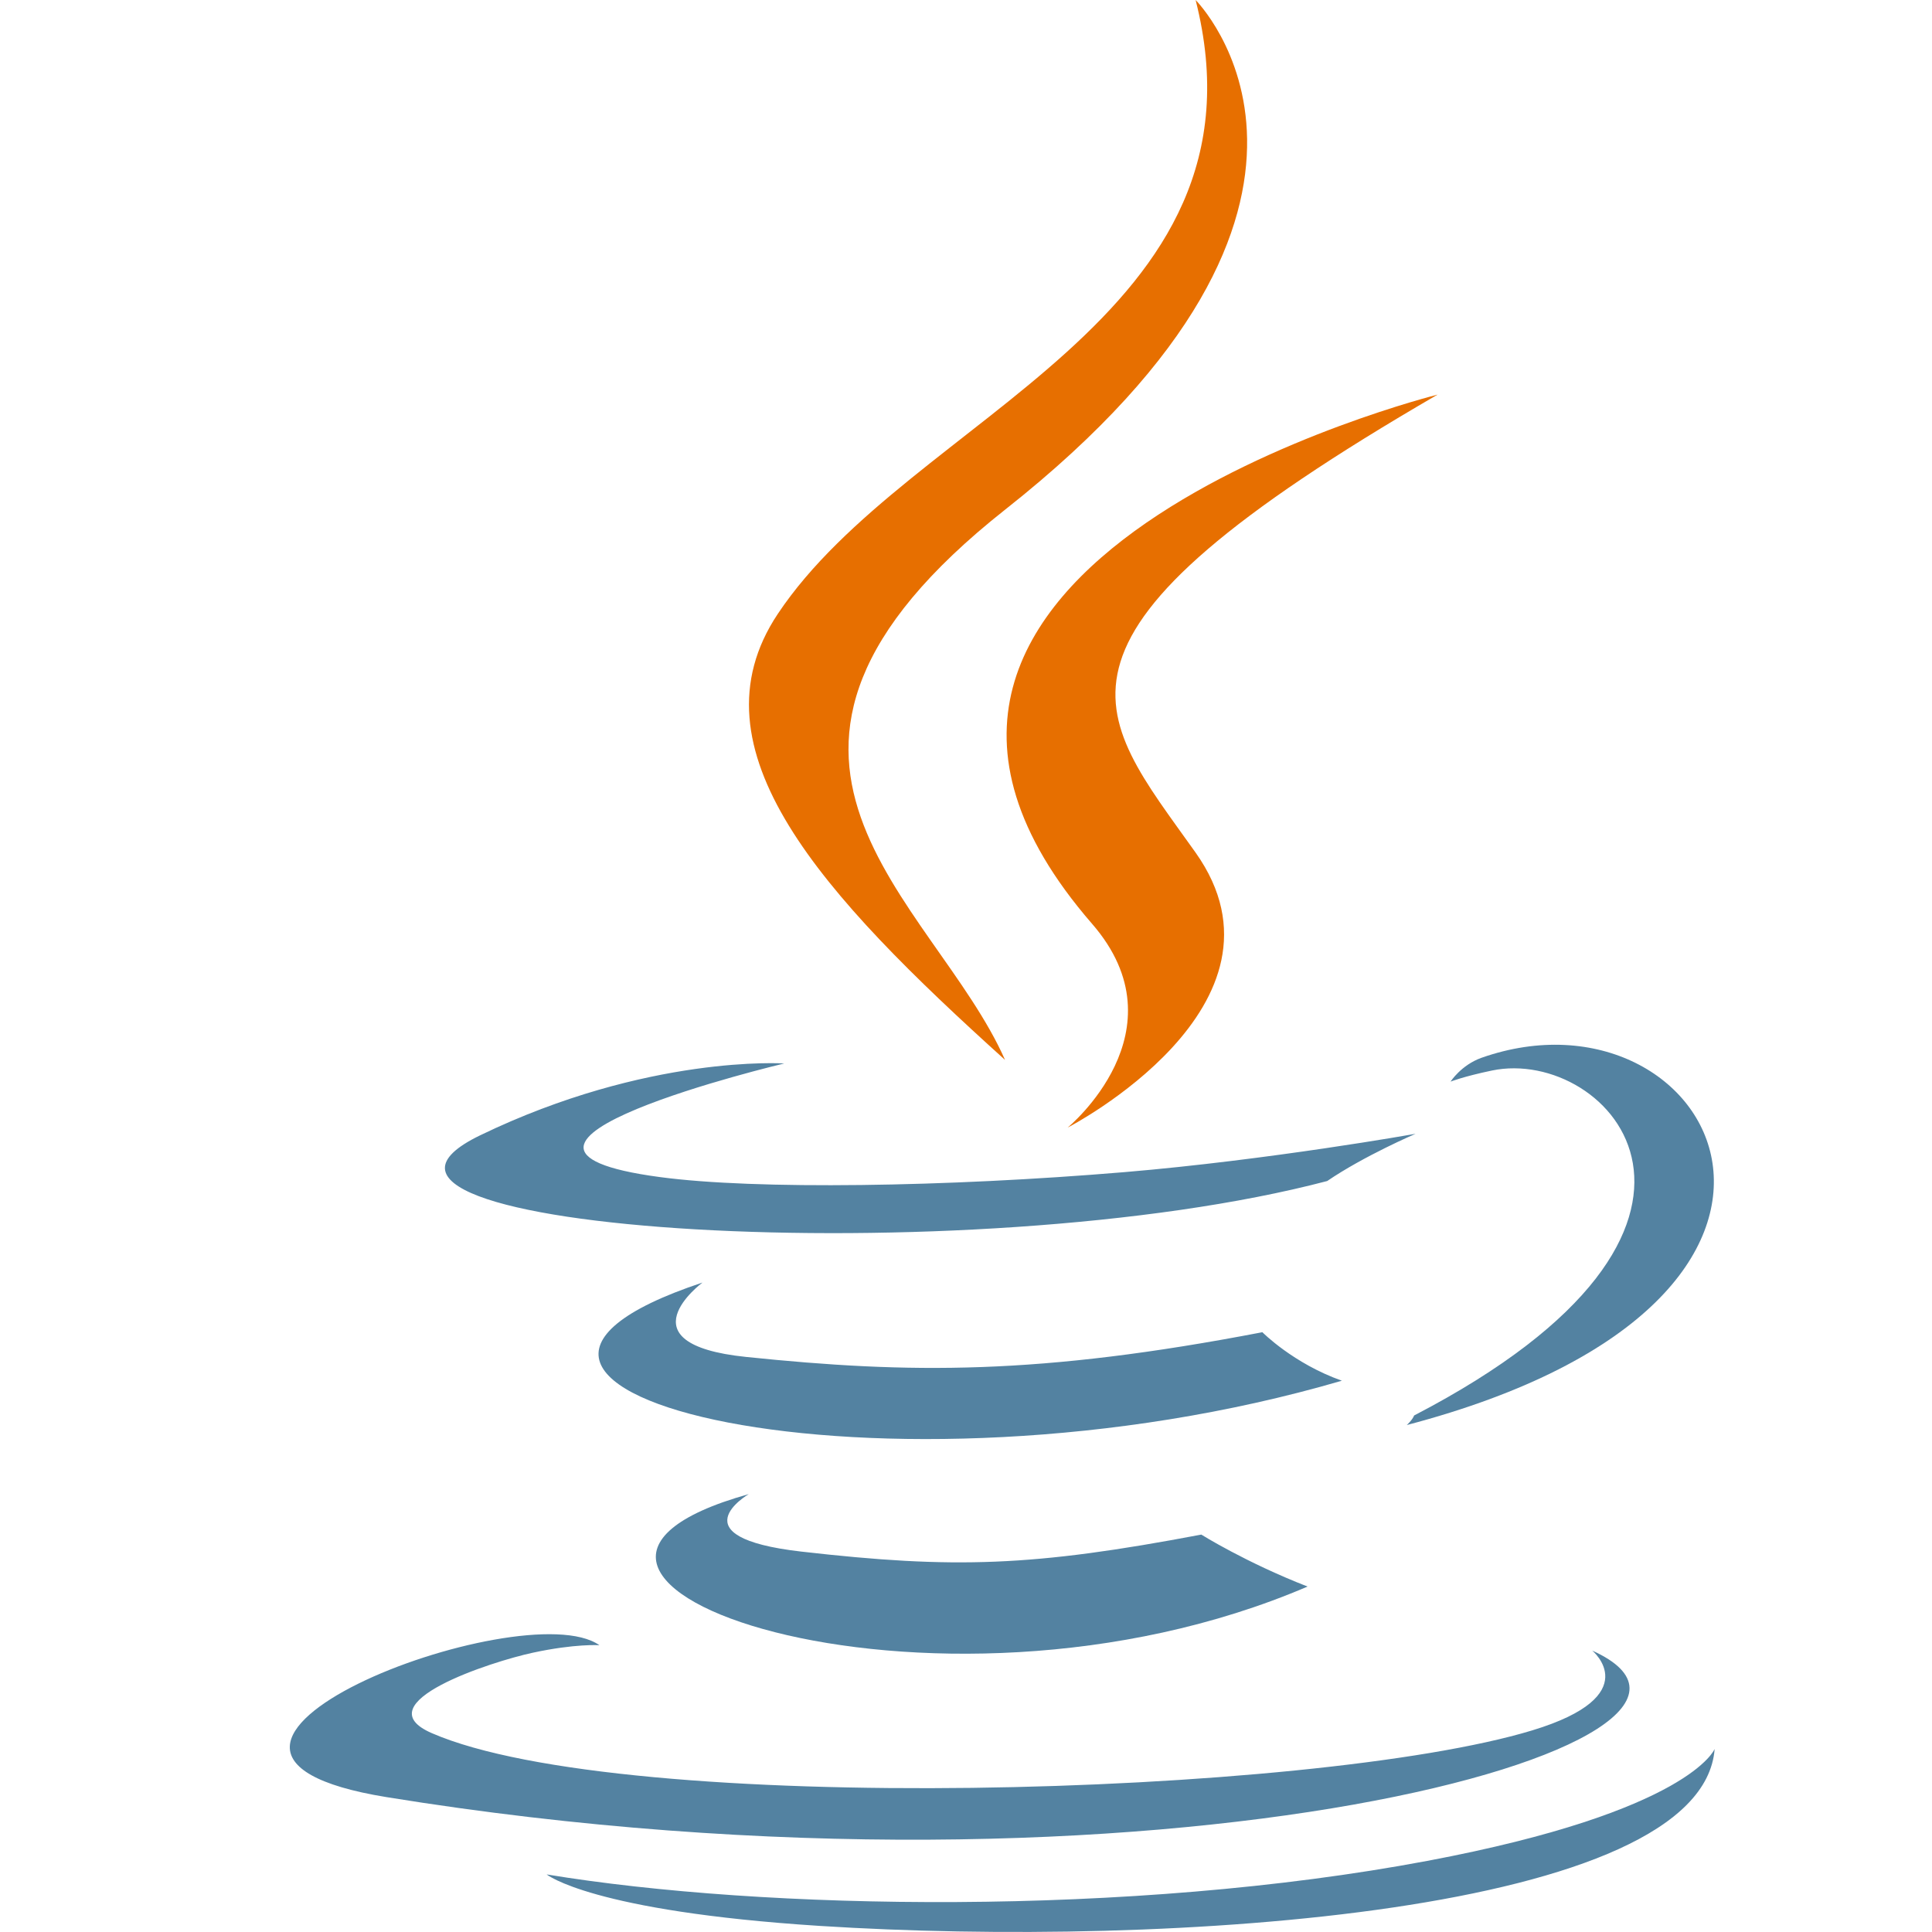 <svg width="20" height="20" viewBox="0 0 20 20" fill="none" xmlns="http://www.w3.org/2000/svg">
<path d="M7.751 15.467C7.751 15.467 6.986 15.912 8.295 16.062C9.879 16.243 10.689 16.217 12.436 15.886C12.436 15.886 12.895 16.174 13.536 16.424C9.621 18.101 4.675 16.326 7.751 15.467ZM7.272 13.277C7.272 13.277 6.415 13.912 7.724 14.047C9.417 14.222 10.754 14.236 13.068 13.791C13.068 13.791 13.388 14.115 13.891 14.293C9.157 15.677 3.885 14.402 7.272 13.277Z" fill="#5382A1"/>
<path d="M11.305 9.563C12.27 10.674 11.052 11.673 11.052 11.673C11.052 11.673 13.501 10.409 12.376 8.825C11.326 7.348 10.52 6.615 14.882 4.085C14.882 4.085 8.035 5.795 11.305 9.563" fill="#E76F00"/>
<path d="M16.483 17.087C16.483 17.087 17.049 17.553 15.861 17.913C13.601 18.598 6.455 18.805 4.469 17.941C3.756 17.63 5.094 17.199 5.515 17.109C5.954 17.014 6.205 17.031 6.205 17.031C5.411 16.472 1.075 18.129 4.003 18.604C11.985 19.898 18.554 18.021 16.483 17.087ZM8.118 11.009C8.118 11.009 4.483 11.872 6.831 12.185C7.822 12.318 9.798 12.288 11.639 12.134C13.143 12.007 14.654 11.737 14.654 11.737C14.654 11.737 14.123 11.964 13.739 12.226C10.048 13.197 2.917 12.746 4.97 11.753C6.706 10.914 8.118 11.009 8.118 11.009H8.118ZM14.639 14.653C18.391 12.704 16.656 10.83 15.445 11.082C15.148 11.144 15.016 11.197 15.016 11.197C15.016 11.197 15.126 11.025 15.337 10.95C17.732 10.108 19.575 13.434 14.563 14.752C14.563 14.752 14.621 14.7 14.639 14.653Z" fill="#5382A1"/>
<path d="M12.377 5.79063e-05C12.377 5.79063e-05 14.455 2.079 10.406 5.275C7.159 7.84 9.665 9.302 10.404 10.972C8.509 9.262 7.118 7.757 8.051 6.356C9.421 4.299 13.215 3.302 12.377 0" fill="#E76F00"/>
<path d="M8.487 19.937C12.088 20.167 17.619 19.809 17.75 18.105C17.75 18.105 17.499 18.751 14.774 19.264C11.7 19.842 7.908 19.775 5.659 19.404C5.659 19.404 6.12 19.785 8.487 19.937" fill="#5382A1"/>
</svg>
